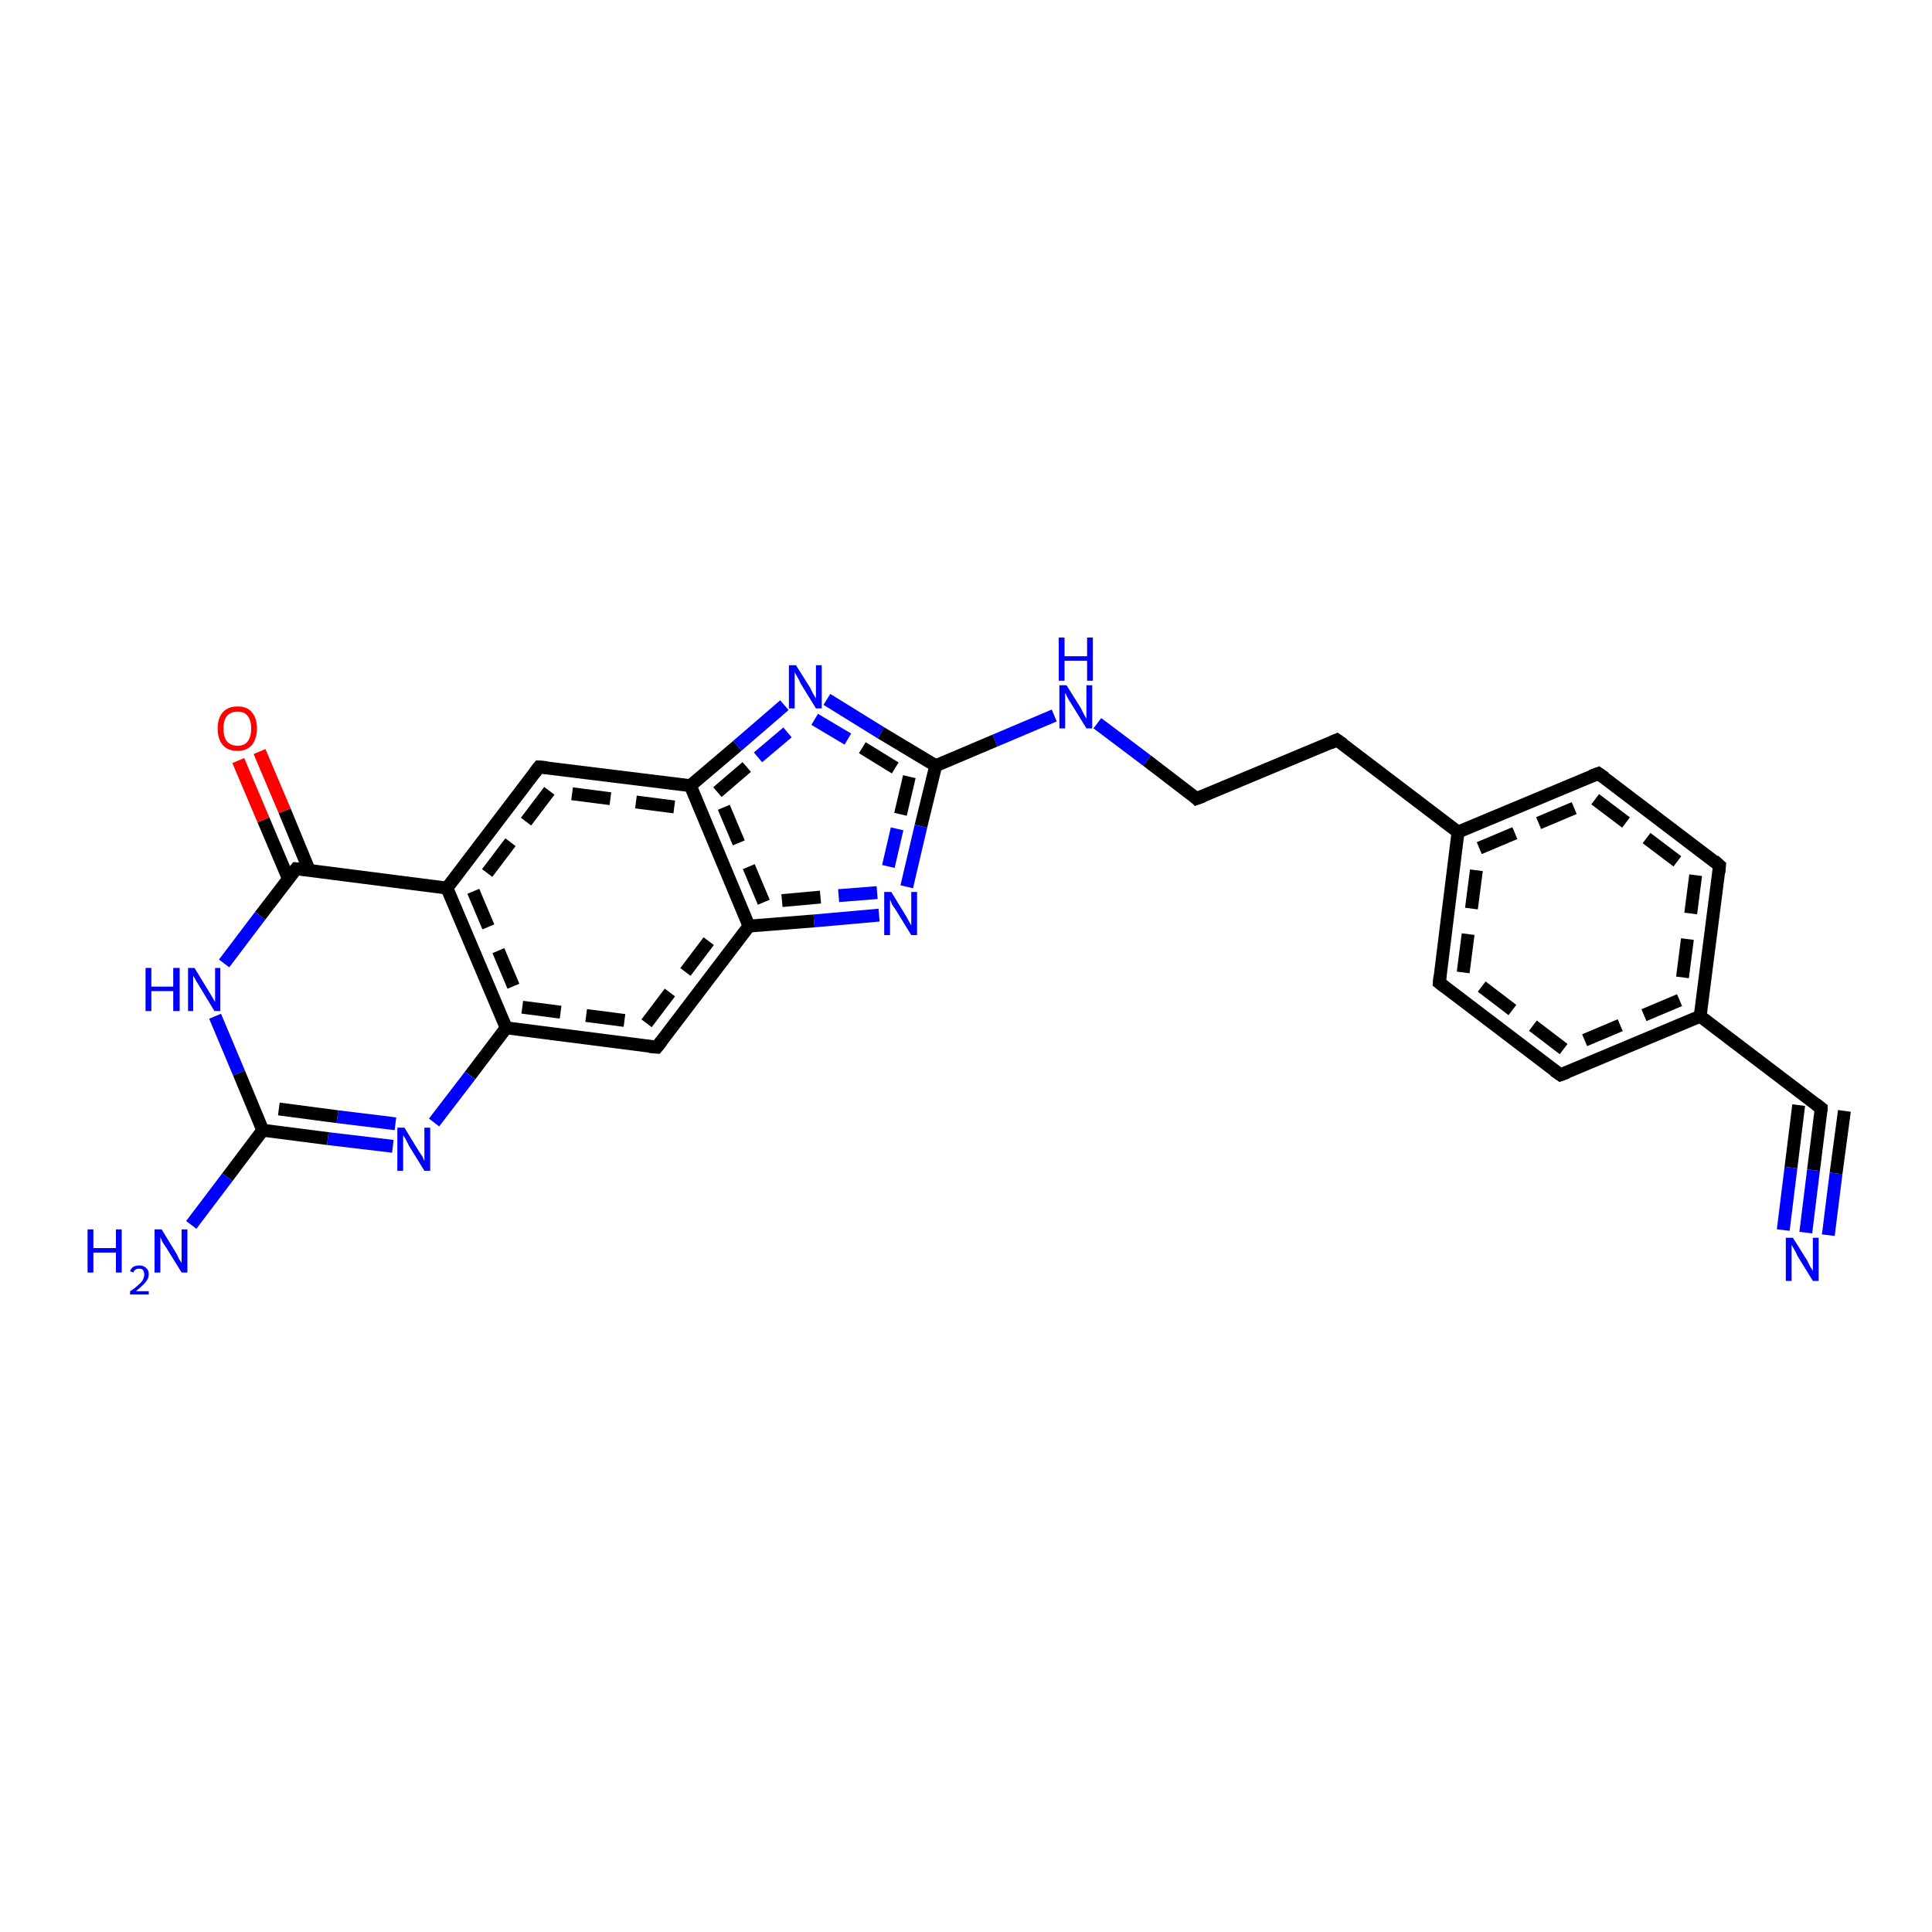 <?xml version='1.0' encoding='iso-8859-1'?>
<svg version='1.1' baseProfile='full'
              xmlns='http://www.w3.org/2000/svg'
                      xmlns:rdkit='http://www.rdkit.org/xml'
                      xmlns:xlink='http://www.w3.org/1999/xlink'
                  xml:space='preserve'
width='300px' height='300px' viewBox='0 0 300 300'>
<!-- END OF HEADER -->
<rect style='opacity:1.0;fill:#FFFFFF;stroke:none' width='300.0' height='300.0' x='0.0' y='0.0'> </rect>
<path class='bond-0 atom-0 atom-1' d='M 280.4,191.4 L 281.6,181.7' style='fill:none;fill-rule:evenodd;stroke:#0000FF;stroke-width:2.0px;stroke-linecap:butt;stroke-linejoin:miter;stroke-opacity:1' />
<path class='bond-0 atom-0 atom-1' d='M 281.6,181.7 L 282.8,172.1' style='fill:none;fill-rule:evenodd;stroke:#000000;stroke-width:2.0px;stroke-linecap:butt;stroke-linejoin:miter;stroke-opacity:1' />
<path class='bond-0 atom-0 atom-1' d='M 276.9,191.0 L 278.1,181.3' style='fill:none;fill-rule:evenodd;stroke:#0000FF;stroke-width:2.0px;stroke-linecap:butt;stroke-linejoin:miter;stroke-opacity:1' />
<path class='bond-0 atom-0 atom-1' d='M 278.1,181.3 L 279.3,171.6' style='fill:none;fill-rule:evenodd;stroke:#000000;stroke-width:2.0px;stroke-linecap:butt;stroke-linejoin:miter;stroke-opacity:1' />
<path class='bond-0 atom-0 atom-1' d='M 283.9,191.8 L 285.1,182.2' style='fill:none;fill-rule:evenodd;stroke:#0000FF;stroke-width:2.0px;stroke-linecap:butt;stroke-linejoin:miter;stroke-opacity:1' />
<path class='bond-0 atom-0 atom-1' d='M 285.1,182.2 L 286.4,172.5' style='fill:none;fill-rule:evenodd;stroke:#000000;stroke-width:2.0px;stroke-linecap:butt;stroke-linejoin:miter;stroke-opacity:1' />
<path class='bond-1 atom-1 atom-2' d='M 282.8,172.1 L 264.0,157.8' style='fill:none;fill-rule:evenodd;stroke:#000000;stroke-width:2.0px;stroke-linecap:butt;stroke-linejoin:miter;stroke-opacity:1' />
<path class='bond-2 atom-2 atom-3' d='M 264.0,157.8 L 242.3,166.9' style='fill:none;fill-rule:evenodd;stroke:#000000;stroke-width:2.0px;stroke-linecap:butt;stroke-linejoin:miter;stroke-opacity:1' />
<path class='bond-2 atom-2 atom-3' d='M 260.8,155.3 L 242.8,162.9' style='fill:none;fill-rule:evenodd;stroke:#000000;stroke-width:2.0px;stroke-linecap:butt;stroke-linejoin:miter;stroke-opacity:1;stroke-dasharray:6,4' />
<path class='bond-3 atom-3 atom-4' d='M 242.3,166.9 L 223.5,152.6' style='fill:none;fill-rule:evenodd;stroke:#000000;stroke-width:2.0px;stroke-linecap:butt;stroke-linejoin:miter;stroke-opacity:1' />
<path class='bond-3 atom-3 atom-4' d='M 242.8,162.9 L 227.2,151.0' style='fill:none;fill-rule:evenodd;stroke:#000000;stroke-width:2.0px;stroke-linecap:butt;stroke-linejoin:miter;stroke-opacity:1;stroke-dasharray:6,4' />
<path class='bond-4 atom-4 atom-5' d='M 223.5,152.6 L 226.4,129.2' style='fill:none;fill-rule:evenodd;stroke:#000000;stroke-width:2.0px;stroke-linecap:butt;stroke-linejoin:miter;stroke-opacity:1' />
<path class='bond-4 atom-4 atom-5' d='M 227.2,151.0 L 229.7,131.7' style='fill:none;fill-rule:evenodd;stroke:#000000;stroke-width:2.0px;stroke-linecap:butt;stroke-linejoin:miter;stroke-opacity:1;stroke-dasharray:6,4' />
<path class='bond-5 atom-5 atom-6' d='M 226.4,129.2 L 248.2,120.1' style='fill:none;fill-rule:evenodd;stroke:#000000;stroke-width:2.0px;stroke-linecap:butt;stroke-linejoin:miter;stroke-opacity:1' />
<path class='bond-5 atom-5 atom-6' d='M 229.7,131.7 L 247.7,124.1' style='fill:none;fill-rule:evenodd;stroke:#000000;stroke-width:2.0px;stroke-linecap:butt;stroke-linejoin:miter;stroke-opacity:1;stroke-dasharray:6,4' />
<path class='bond-6 atom-6 atom-7' d='M 248.2,120.1 L 267.0,134.4' style='fill:none;fill-rule:evenodd;stroke:#000000;stroke-width:2.0px;stroke-linecap:butt;stroke-linejoin:miter;stroke-opacity:1' />
<path class='bond-6 atom-6 atom-7' d='M 247.7,124.1 L 263.3,135.9' style='fill:none;fill-rule:evenodd;stroke:#000000;stroke-width:2.0px;stroke-linecap:butt;stroke-linejoin:miter;stroke-opacity:1;stroke-dasharray:6,4' />
<path class='bond-7 atom-5 atom-8' d='M 226.4,129.2 L 207.6,114.9' style='fill:none;fill-rule:evenodd;stroke:#000000;stroke-width:2.0px;stroke-linecap:butt;stroke-linejoin:miter;stroke-opacity:1' />
<path class='bond-8 atom-8 atom-9' d='M 207.6,114.9 L 185.8,124.0' style='fill:none;fill-rule:evenodd;stroke:#000000;stroke-width:2.0px;stroke-linecap:butt;stroke-linejoin:miter;stroke-opacity:1' />
<path class='bond-9 atom-9 atom-10' d='M 185.8,124.0 L 178.1,118.1' style='fill:none;fill-rule:evenodd;stroke:#000000;stroke-width:2.0px;stroke-linecap:butt;stroke-linejoin:miter;stroke-opacity:1' />
<path class='bond-9 atom-9 atom-10' d='M 178.1,118.1 L 170.4,112.3' style='fill:none;fill-rule:evenodd;stroke:#0000FF;stroke-width:2.0px;stroke-linecap:butt;stroke-linejoin:miter;stroke-opacity:1' />
<path class='bond-10 atom-10 atom-11' d='M 163.7,111.1 L 154.5,115.0' style='fill:none;fill-rule:evenodd;stroke:#0000FF;stroke-width:2.0px;stroke-linecap:butt;stroke-linejoin:miter;stroke-opacity:1' />
<path class='bond-10 atom-10 atom-11' d='M 154.5,115.0 L 145.3,118.9' style='fill:none;fill-rule:evenodd;stroke:#000000;stroke-width:2.0px;stroke-linecap:butt;stroke-linejoin:miter;stroke-opacity:1' />
<path class='bond-11 atom-11 atom-12' d='M 145.3,118.9 L 143.0,128.3' style='fill:none;fill-rule:evenodd;stroke:#000000;stroke-width:2.0px;stroke-linecap:butt;stroke-linejoin:miter;stroke-opacity:1' />
<path class='bond-11 atom-11 atom-12' d='M 143.0,128.3 L 140.8,137.7' style='fill:none;fill-rule:evenodd;stroke:#0000FF;stroke-width:2.0px;stroke-linecap:butt;stroke-linejoin:miter;stroke-opacity:1' />
<path class='bond-11 atom-11 atom-12' d='M 141.2,120.6 L 139.3,128.7' style='fill:none;fill-rule:evenodd;stroke:#000000;stroke-width:2.0px;stroke-linecap:butt;stroke-linejoin:miter;stroke-opacity:1;stroke-dasharray:6,4' />
<path class='bond-11 atom-11 atom-12' d='M 139.3,128.7 L 137.4,136.9' style='fill:none;fill-rule:evenodd;stroke:#0000FF;stroke-width:2.0px;stroke-linecap:butt;stroke-linejoin:miter;stroke-opacity:1;stroke-dasharray:6,4' />
<path class='bond-12 atom-12 atom-13' d='M 136.5,142.1 L 126.4,143.0' style='fill:none;fill-rule:evenodd;stroke:#0000FF;stroke-width:2.0px;stroke-linecap:butt;stroke-linejoin:miter;stroke-opacity:1' />
<path class='bond-12 atom-12 atom-13' d='M 126.4,143.0 L 116.3,143.8' style='fill:none;fill-rule:evenodd;stroke:#000000;stroke-width:2.0px;stroke-linecap:butt;stroke-linejoin:miter;stroke-opacity:1' />
<path class='bond-12 atom-12 atom-13' d='M 136.2,138.6 L 127.4,139.3' style='fill:none;fill-rule:evenodd;stroke:#0000FF;stroke-width:2.0px;stroke-linecap:butt;stroke-linejoin:miter;stroke-opacity:1;stroke-dasharray:6,4' />
<path class='bond-12 atom-12 atom-13' d='M 127.4,139.3 L 118.6,140.1' style='fill:none;fill-rule:evenodd;stroke:#000000;stroke-width:2.0px;stroke-linecap:butt;stroke-linejoin:miter;stroke-opacity:1;stroke-dasharray:6,4' />
<path class='bond-13 atom-13 atom-14' d='M 116.3,143.8 L 107.2,122.0' style='fill:none;fill-rule:evenodd;stroke:#000000;stroke-width:2.0px;stroke-linecap:butt;stroke-linejoin:miter;stroke-opacity:1' />
<path class='bond-13 atom-13 atom-14' d='M 118.6,140.1 L 111.4,123.0' style='fill:none;fill-rule:evenodd;stroke:#000000;stroke-width:2.0px;stroke-linecap:butt;stroke-linejoin:miter;stroke-opacity:1;stroke-dasharray:6,4' />
<path class='bond-14 atom-14 atom-15' d='M 107.2,122.0 L 114.5,115.8' style='fill:none;fill-rule:evenodd;stroke:#000000;stroke-width:2.0px;stroke-linecap:butt;stroke-linejoin:miter;stroke-opacity:1' />
<path class='bond-14 atom-14 atom-15' d='M 114.5,115.8 L 121.8,109.5' style='fill:none;fill-rule:evenodd;stroke:#0000FF;stroke-width:2.0px;stroke-linecap:butt;stroke-linejoin:miter;stroke-opacity:1' />
<path class='bond-14 atom-14 atom-15' d='M 111.4,123.0 L 117.7,117.6' style='fill:none;fill-rule:evenodd;stroke:#000000;stroke-width:2.0px;stroke-linecap:butt;stroke-linejoin:miter;stroke-opacity:1;stroke-dasharray:6,4' />
<path class='bond-14 atom-14 atom-15' d='M 117.7,117.6 L 124.1,112.2' style='fill:none;fill-rule:evenodd;stroke:#0000FF;stroke-width:2.0px;stroke-linecap:butt;stroke-linejoin:miter;stroke-opacity:1;stroke-dasharray:6,4' />
<path class='bond-15 atom-14 atom-16' d='M 107.2,122.0 L 83.7,119.1' style='fill:none;fill-rule:evenodd;stroke:#000000;stroke-width:2.0px;stroke-linecap:butt;stroke-linejoin:miter;stroke-opacity:1' />
<path class='bond-15 atom-14 atom-16' d='M 104.7,125.3 L 85.3,122.8' style='fill:none;fill-rule:evenodd;stroke:#000000;stroke-width:2.0px;stroke-linecap:butt;stroke-linejoin:miter;stroke-opacity:1;stroke-dasharray:6,4' />
<path class='bond-16 atom-16 atom-17' d='M 83.7,119.1 L 69.4,137.9' style='fill:none;fill-rule:evenodd;stroke:#000000;stroke-width:2.0px;stroke-linecap:butt;stroke-linejoin:miter;stroke-opacity:1' />
<path class='bond-16 atom-16 atom-17' d='M 85.3,122.8 L 73.5,138.4' style='fill:none;fill-rule:evenodd;stroke:#000000;stroke-width:2.0px;stroke-linecap:butt;stroke-linejoin:miter;stroke-opacity:1;stroke-dasharray:6,4' />
<path class='bond-17 atom-17 atom-18' d='M 69.4,137.9 L 78.6,159.6' style='fill:none;fill-rule:evenodd;stroke:#000000;stroke-width:2.0px;stroke-linecap:butt;stroke-linejoin:miter;stroke-opacity:1' />
<path class='bond-17 atom-17 atom-18' d='M 73.5,138.4 L 81.1,156.4' style='fill:none;fill-rule:evenodd;stroke:#000000;stroke-width:2.0px;stroke-linecap:butt;stroke-linejoin:miter;stroke-opacity:1;stroke-dasharray:6,4' />
<path class='bond-18 atom-18 atom-19' d='M 78.6,159.6 L 73.0,167.0' style='fill:none;fill-rule:evenodd;stroke:#000000;stroke-width:2.0px;stroke-linecap:butt;stroke-linejoin:miter;stroke-opacity:1' />
<path class='bond-18 atom-18 atom-19' d='M 73.0,167.0 L 67.4,174.3' style='fill:none;fill-rule:evenodd;stroke:#0000FF;stroke-width:2.0px;stroke-linecap:butt;stroke-linejoin:miter;stroke-opacity:1' />
<path class='bond-19 atom-19 atom-20' d='M 61.0,178.0 L 50.9,176.8' style='fill:none;fill-rule:evenodd;stroke:#0000FF;stroke-width:2.0px;stroke-linecap:butt;stroke-linejoin:miter;stroke-opacity:1' />
<path class='bond-19 atom-19 atom-20' d='M 50.9,176.8 L 40.8,175.5' style='fill:none;fill-rule:evenodd;stroke:#000000;stroke-width:2.0px;stroke-linecap:butt;stroke-linejoin:miter;stroke-opacity:1' />
<path class='bond-19 atom-19 atom-20' d='M 61.4,174.5 L 52.4,173.4' style='fill:none;fill-rule:evenodd;stroke:#0000FF;stroke-width:2.0px;stroke-linecap:butt;stroke-linejoin:miter;stroke-opacity:1' />
<path class='bond-19 atom-19 atom-20' d='M 52.4,173.4 L 43.3,172.2' style='fill:none;fill-rule:evenodd;stroke:#000000;stroke-width:2.0px;stroke-linecap:butt;stroke-linejoin:miter;stroke-opacity:1' />
<path class='bond-20 atom-20 atom-21' d='M 40.8,175.5 L 35.3,182.8' style='fill:none;fill-rule:evenodd;stroke:#000000;stroke-width:2.0px;stroke-linecap:butt;stroke-linejoin:miter;stroke-opacity:1' />
<path class='bond-20 atom-20 atom-21' d='M 35.3,182.8 L 29.7,190.2' style='fill:none;fill-rule:evenodd;stroke:#0000FF;stroke-width:2.0px;stroke-linecap:butt;stroke-linejoin:miter;stroke-opacity:1' />
<path class='bond-21 atom-20 atom-22' d='M 40.8,175.5 L 37.1,166.6' style='fill:none;fill-rule:evenodd;stroke:#000000;stroke-width:2.0px;stroke-linecap:butt;stroke-linejoin:miter;stroke-opacity:1' />
<path class='bond-21 atom-20 atom-22' d='M 37.1,166.6 L 33.4,157.8' style='fill:none;fill-rule:evenodd;stroke:#0000FF;stroke-width:2.0px;stroke-linecap:butt;stroke-linejoin:miter;stroke-opacity:1' />
<path class='bond-22 atom-22 atom-23' d='M 34.8,149.6 L 40.4,142.2' style='fill:none;fill-rule:evenodd;stroke:#0000FF;stroke-width:2.0px;stroke-linecap:butt;stroke-linejoin:miter;stroke-opacity:1' />
<path class='bond-22 atom-22 atom-23' d='M 40.4,142.2 L 46.0,134.9' style='fill:none;fill-rule:evenodd;stroke:#000000;stroke-width:2.0px;stroke-linecap:butt;stroke-linejoin:miter;stroke-opacity:1' />
<path class='bond-23 atom-23 atom-24' d='M 48.0,135.1 L 44.2,125.9' style='fill:none;fill-rule:evenodd;stroke:#000000;stroke-width:2.0px;stroke-linecap:butt;stroke-linejoin:miter;stroke-opacity:1' />
<path class='bond-23 atom-23 atom-24' d='M 44.2,125.9 L 40.3,116.7' style='fill:none;fill-rule:evenodd;stroke:#FF0000;stroke-width:2.0px;stroke-linecap:butt;stroke-linejoin:miter;stroke-opacity:1' />
<path class='bond-23 atom-23 atom-24' d='M 44.8,136.5 L 40.9,127.3' style='fill:none;fill-rule:evenodd;stroke:#000000;stroke-width:2.0px;stroke-linecap:butt;stroke-linejoin:miter;stroke-opacity:1' />
<path class='bond-23 atom-23 atom-24' d='M 40.9,127.3 L 37.0,118.1' style='fill:none;fill-rule:evenodd;stroke:#FF0000;stroke-width:2.0px;stroke-linecap:butt;stroke-linejoin:miter;stroke-opacity:1' />
<path class='bond-24 atom-18 atom-25' d='M 78.6,159.6 L 102.0,162.6' style='fill:none;fill-rule:evenodd;stroke:#000000;stroke-width:2.0px;stroke-linecap:butt;stroke-linejoin:miter;stroke-opacity:1' />
<path class='bond-24 atom-18 atom-25' d='M 81.1,156.4 L 100.4,158.9' style='fill:none;fill-rule:evenodd;stroke:#000000;stroke-width:2.0px;stroke-linecap:butt;stroke-linejoin:miter;stroke-opacity:1;stroke-dasharray:6,4' />
<path class='bond-25 atom-7 atom-2' d='M 267.0,134.4 L 264.0,157.8' style='fill:none;fill-rule:evenodd;stroke:#000000;stroke-width:2.0px;stroke-linecap:butt;stroke-linejoin:miter;stroke-opacity:1' />
<path class='bond-25 atom-7 atom-2' d='M 263.3,135.9 L 260.8,155.3' style='fill:none;fill-rule:evenodd;stroke:#000000;stroke-width:2.0px;stroke-linecap:butt;stroke-linejoin:miter;stroke-opacity:1;stroke-dasharray:6,4' />
<path class='bond-26 atom-15 atom-11' d='M 128.4,108.6 L 136.8,113.8' style='fill:none;fill-rule:evenodd;stroke:#0000FF;stroke-width:2.0px;stroke-linecap:butt;stroke-linejoin:miter;stroke-opacity:1' />
<path class='bond-26 atom-15 atom-11' d='M 136.8,113.8 L 145.3,118.9' style='fill:none;fill-rule:evenodd;stroke:#000000;stroke-width:2.0px;stroke-linecap:butt;stroke-linejoin:miter;stroke-opacity:1' />
<path class='bond-26 atom-15 atom-11' d='M 126.5,111.7 L 133.9,116.1' style='fill:none;fill-rule:evenodd;stroke:#0000FF;stroke-width:2.0px;stroke-linecap:butt;stroke-linejoin:miter;stroke-opacity:1;stroke-dasharray:6,4' />
<path class='bond-26 atom-15 atom-11' d='M 133.9,116.1 L 141.2,120.6' style='fill:none;fill-rule:evenodd;stroke:#000000;stroke-width:2.0px;stroke-linecap:butt;stroke-linejoin:miter;stroke-opacity:1;stroke-dasharray:6,4' />
<path class='bond-27 atom-23 atom-17' d='M 46.0,134.9 L 69.4,137.9' style='fill:none;fill-rule:evenodd;stroke:#000000;stroke-width:2.0px;stroke-linecap:butt;stroke-linejoin:miter;stroke-opacity:1' />
<path class='bond-28 atom-25 atom-13' d='M 102.0,162.6 L 116.3,143.8' style='fill:none;fill-rule:evenodd;stroke:#000000;stroke-width:2.0px;stroke-linecap:butt;stroke-linejoin:miter;stroke-opacity:1' />
<path class='bond-28 atom-25 atom-13' d='M 100.4,158.9 L 112.2,143.3' style='fill:none;fill-rule:evenodd;stroke:#000000;stroke-width:2.0px;stroke-linecap:butt;stroke-linejoin:miter;stroke-opacity:1;stroke-dasharray:6,4' />
<path d='M 282.8,172.6 L 282.8,172.1 L 281.9,171.4' style='fill:none;stroke:#000000;stroke-width:2.0px;stroke-linecap:butt;stroke-linejoin:miter;stroke-opacity:1;' />
<path d='M 243.4,166.5 L 242.3,166.9 L 241.3,166.2' style='fill:none;stroke:#000000;stroke-width:2.0px;stroke-linecap:butt;stroke-linejoin:miter;stroke-opacity:1;' />
<path d='M 224.4,153.3 L 223.5,152.6 L 223.6,151.5' style='fill:none;stroke:#000000;stroke-width:2.0px;stroke-linecap:butt;stroke-linejoin:miter;stroke-opacity:1;' />
<path d='M 247.1,120.5 L 248.2,120.1 L 249.2,120.8' style='fill:none;stroke:#000000;stroke-width:2.0px;stroke-linecap:butt;stroke-linejoin:miter;stroke-opacity:1;' />
<path d='M 266.1,133.6 L 267.0,134.4 L 266.9,135.5' style='fill:none;stroke:#000000;stroke-width:2.0px;stroke-linecap:butt;stroke-linejoin:miter;stroke-opacity:1;' />
<path d='M 208.6,115.6 L 207.6,114.9 L 206.5,115.4' style='fill:none;stroke:#000000;stroke-width:2.0px;stroke-linecap:butt;stroke-linejoin:miter;stroke-opacity:1;' />
<path d='M 186.9,123.6 L 185.8,124.0 L 185.5,123.7' style='fill:none;stroke:#000000;stroke-width:2.0px;stroke-linecap:butt;stroke-linejoin:miter;stroke-opacity:1;' />
<path d='M 84.9,119.2 L 83.7,119.1 L 83.0,120.0' style='fill:none;stroke:#000000;stroke-width:2.0px;stroke-linecap:butt;stroke-linejoin:miter;stroke-opacity:1;' />
<path d='M 45.7,135.3 L 46.0,134.9 L 47.2,135.0' style='fill:none;stroke:#000000;stroke-width:2.0px;stroke-linecap:butt;stroke-linejoin:miter;stroke-opacity:1;' />
<path d='M 100.8,162.5 L 102.0,162.6 L 102.7,161.7' style='fill:none;stroke:#000000;stroke-width:2.0px;stroke-linecap:butt;stroke-linejoin:miter;stroke-opacity:1;' />
<path class='atom-0' d='M 278.4 192.2
L 280.6 195.7
Q 280.8 196.1, 281.1 196.7
Q 281.5 197.3, 281.5 197.4
L 281.5 192.2
L 282.4 192.2
L 282.4 198.9
L 281.5 198.9
L 279.1 195.0
Q 278.9 194.5, 278.6 194.0
Q 278.3 193.5, 278.2 193.3
L 278.2 198.9
L 277.3 198.9
L 277.3 192.2
L 278.4 192.2
' fill='#0000FF'/>
<path class='atom-10' d='M 165.6 106.4
L 167.8 109.9
Q 168.0 110.3, 168.3 110.9
Q 168.7 111.6, 168.7 111.6
L 168.7 106.4
L 169.6 106.4
L 169.6 113.1
L 168.7 113.1
L 166.3 109.2
Q 166.0 108.8, 165.7 108.2
Q 165.5 107.7, 165.4 107.6
L 165.4 113.1
L 164.5 113.1
L 164.5 106.4
L 165.6 106.4
' fill='#0000FF'/>
<path class='atom-10' d='M 164.4 99.0
L 165.3 99.0
L 165.3 101.9
L 168.8 101.9
L 168.8 99.0
L 169.7 99.0
L 169.7 105.7
L 168.8 105.7
L 168.8 102.6
L 165.3 102.6
L 165.3 105.7
L 164.4 105.7
L 164.4 99.0
' fill='#0000FF'/>
<path class='atom-12' d='M 138.4 138.5
L 140.6 142.1
Q 140.8 142.4, 141.1 143.0
Q 141.5 143.7, 141.5 143.7
L 141.5 138.5
L 142.4 138.5
L 142.4 145.2
L 141.5 145.2
L 139.1 141.3
Q 138.8 140.9, 138.5 140.4
Q 138.3 139.8, 138.2 139.7
L 138.2 145.2
L 137.3 145.2
L 137.3 138.5
L 138.4 138.5
' fill='#0000FF'/>
<path class='atom-15' d='M 123.6 103.3
L 125.8 106.8
Q 126.0 107.2, 126.3 107.8
Q 126.7 108.4, 126.7 108.5
L 126.7 103.3
L 127.6 103.3
L 127.6 110.0
L 126.7 110.0
L 124.3 106.1
Q 124.1 105.6, 123.8 105.1
Q 123.5 104.6, 123.4 104.4
L 123.4 110.0
L 122.5 110.0
L 122.5 103.3
L 123.6 103.3
' fill='#0000FF'/>
<path class='atom-19' d='M 62.8 175.1
L 65.0 178.7
Q 65.2 179.0, 65.6 179.6
Q 65.9 180.3, 65.9 180.3
L 65.9 175.1
L 66.8 175.1
L 66.8 181.8
L 65.9 181.8
L 63.5 177.9
Q 63.3 177.5, 63.0 176.9
Q 62.7 176.4, 62.6 176.3
L 62.6 181.8
L 61.7 181.8
L 61.7 175.1
L 62.8 175.1
' fill='#0000FF'/>
<path class='atom-21' d='M 13.6 190.9
L 14.5 190.9
L 14.5 193.8
L 18.0 193.8
L 18.0 190.9
L 18.9 190.9
L 18.9 197.6
L 18.0 197.6
L 18.0 194.5
L 14.5 194.5
L 14.5 197.6
L 13.6 197.6
L 13.6 190.9
' fill='#0000FF'/>
<path class='atom-21' d='M 20.2 197.4
Q 20.3 197.0, 20.7 196.7
Q 21.1 196.5, 21.7 196.5
Q 22.3 196.5, 22.7 196.9
Q 23.1 197.2, 23.1 197.9
Q 23.1 198.5, 22.6 199.1
Q 22.1 199.7, 21.1 200.5
L 23.1 200.5
L 23.1 201.0
L 20.2 201.0
L 20.2 200.5
Q 21.0 200.0, 21.5 199.5
Q 22.0 199.1, 22.2 198.7
Q 22.4 198.3, 22.4 197.9
Q 22.4 197.5, 22.2 197.2
Q 22.0 197.0, 21.7 197.0
Q 21.3 197.0, 21.1 197.1
Q 20.8 197.3, 20.7 197.6
L 20.2 197.4
' fill='#0000FF'/>
<path class='atom-21' d='M 25.1 190.9
L 27.3 194.5
Q 27.5 194.8, 27.8 195.5
Q 28.2 196.1, 28.2 196.1
L 28.2 190.9
L 29.1 190.9
L 29.1 197.6
L 28.2 197.6
L 25.8 193.7
Q 25.5 193.3, 25.2 192.8
Q 25.0 192.3, 24.9 192.1
L 24.9 197.6
L 24.0 197.6
L 24.0 190.9
L 25.1 190.9
' fill='#0000FF'/>
<path class='atom-22' d='M 22.6 150.3
L 23.5 150.3
L 23.5 153.2
L 26.9 153.2
L 26.9 150.3
L 27.9 150.3
L 27.9 157.0
L 26.9 157.0
L 26.9 153.9
L 23.5 153.9
L 23.5 157.0
L 22.6 157.0
L 22.6 150.3
' fill='#0000FF'/>
<path class='atom-22' d='M 30.2 150.3
L 32.4 153.9
Q 32.6 154.2, 33.0 154.9
Q 33.3 155.5, 33.4 155.5
L 33.4 150.3
L 34.2 150.3
L 34.2 157.0
L 33.3 157.0
L 31.0 153.2
Q 30.7 152.7, 30.4 152.2
Q 30.1 151.7, 30.0 151.5
L 30.0 157.0
L 29.2 157.0
L 29.2 150.3
L 30.2 150.3
' fill='#0000FF'/>
<path class='atom-24' d='M 33.8 113.1
Q 33.8 111.5, 34.6 110.6
Q 35.4 109.7, 36.9 109.7
Q 38.4 109.7, 39.1 110.6
Q 39.9 111.5, 39.9 113.1
Q 39.9 114.7, 39.1 115.7
Q 38.3 116.6, 36.9 116.6
Q 35.4 116.6, 34.6 115.7
Q 33.8 114.8, 33.8 113.1
M 36.9 115.8
Q 37.9 115.8, 38.4 115.2
Q 39.0 114.5, 39.0 113.1
Q 39.0 111.8, 38.4 111.1
Q 37.9 110.5, 36.9 110.5
Q 35.9 110.5, 35.3 111.1
Q 34.7 111.8, 34.7 113.1
Q 34.7 114.5, 35.3 115.2
Q 35.9 115.8, 36.9 115.8
' fill='#FF0000'/>
</svg>
